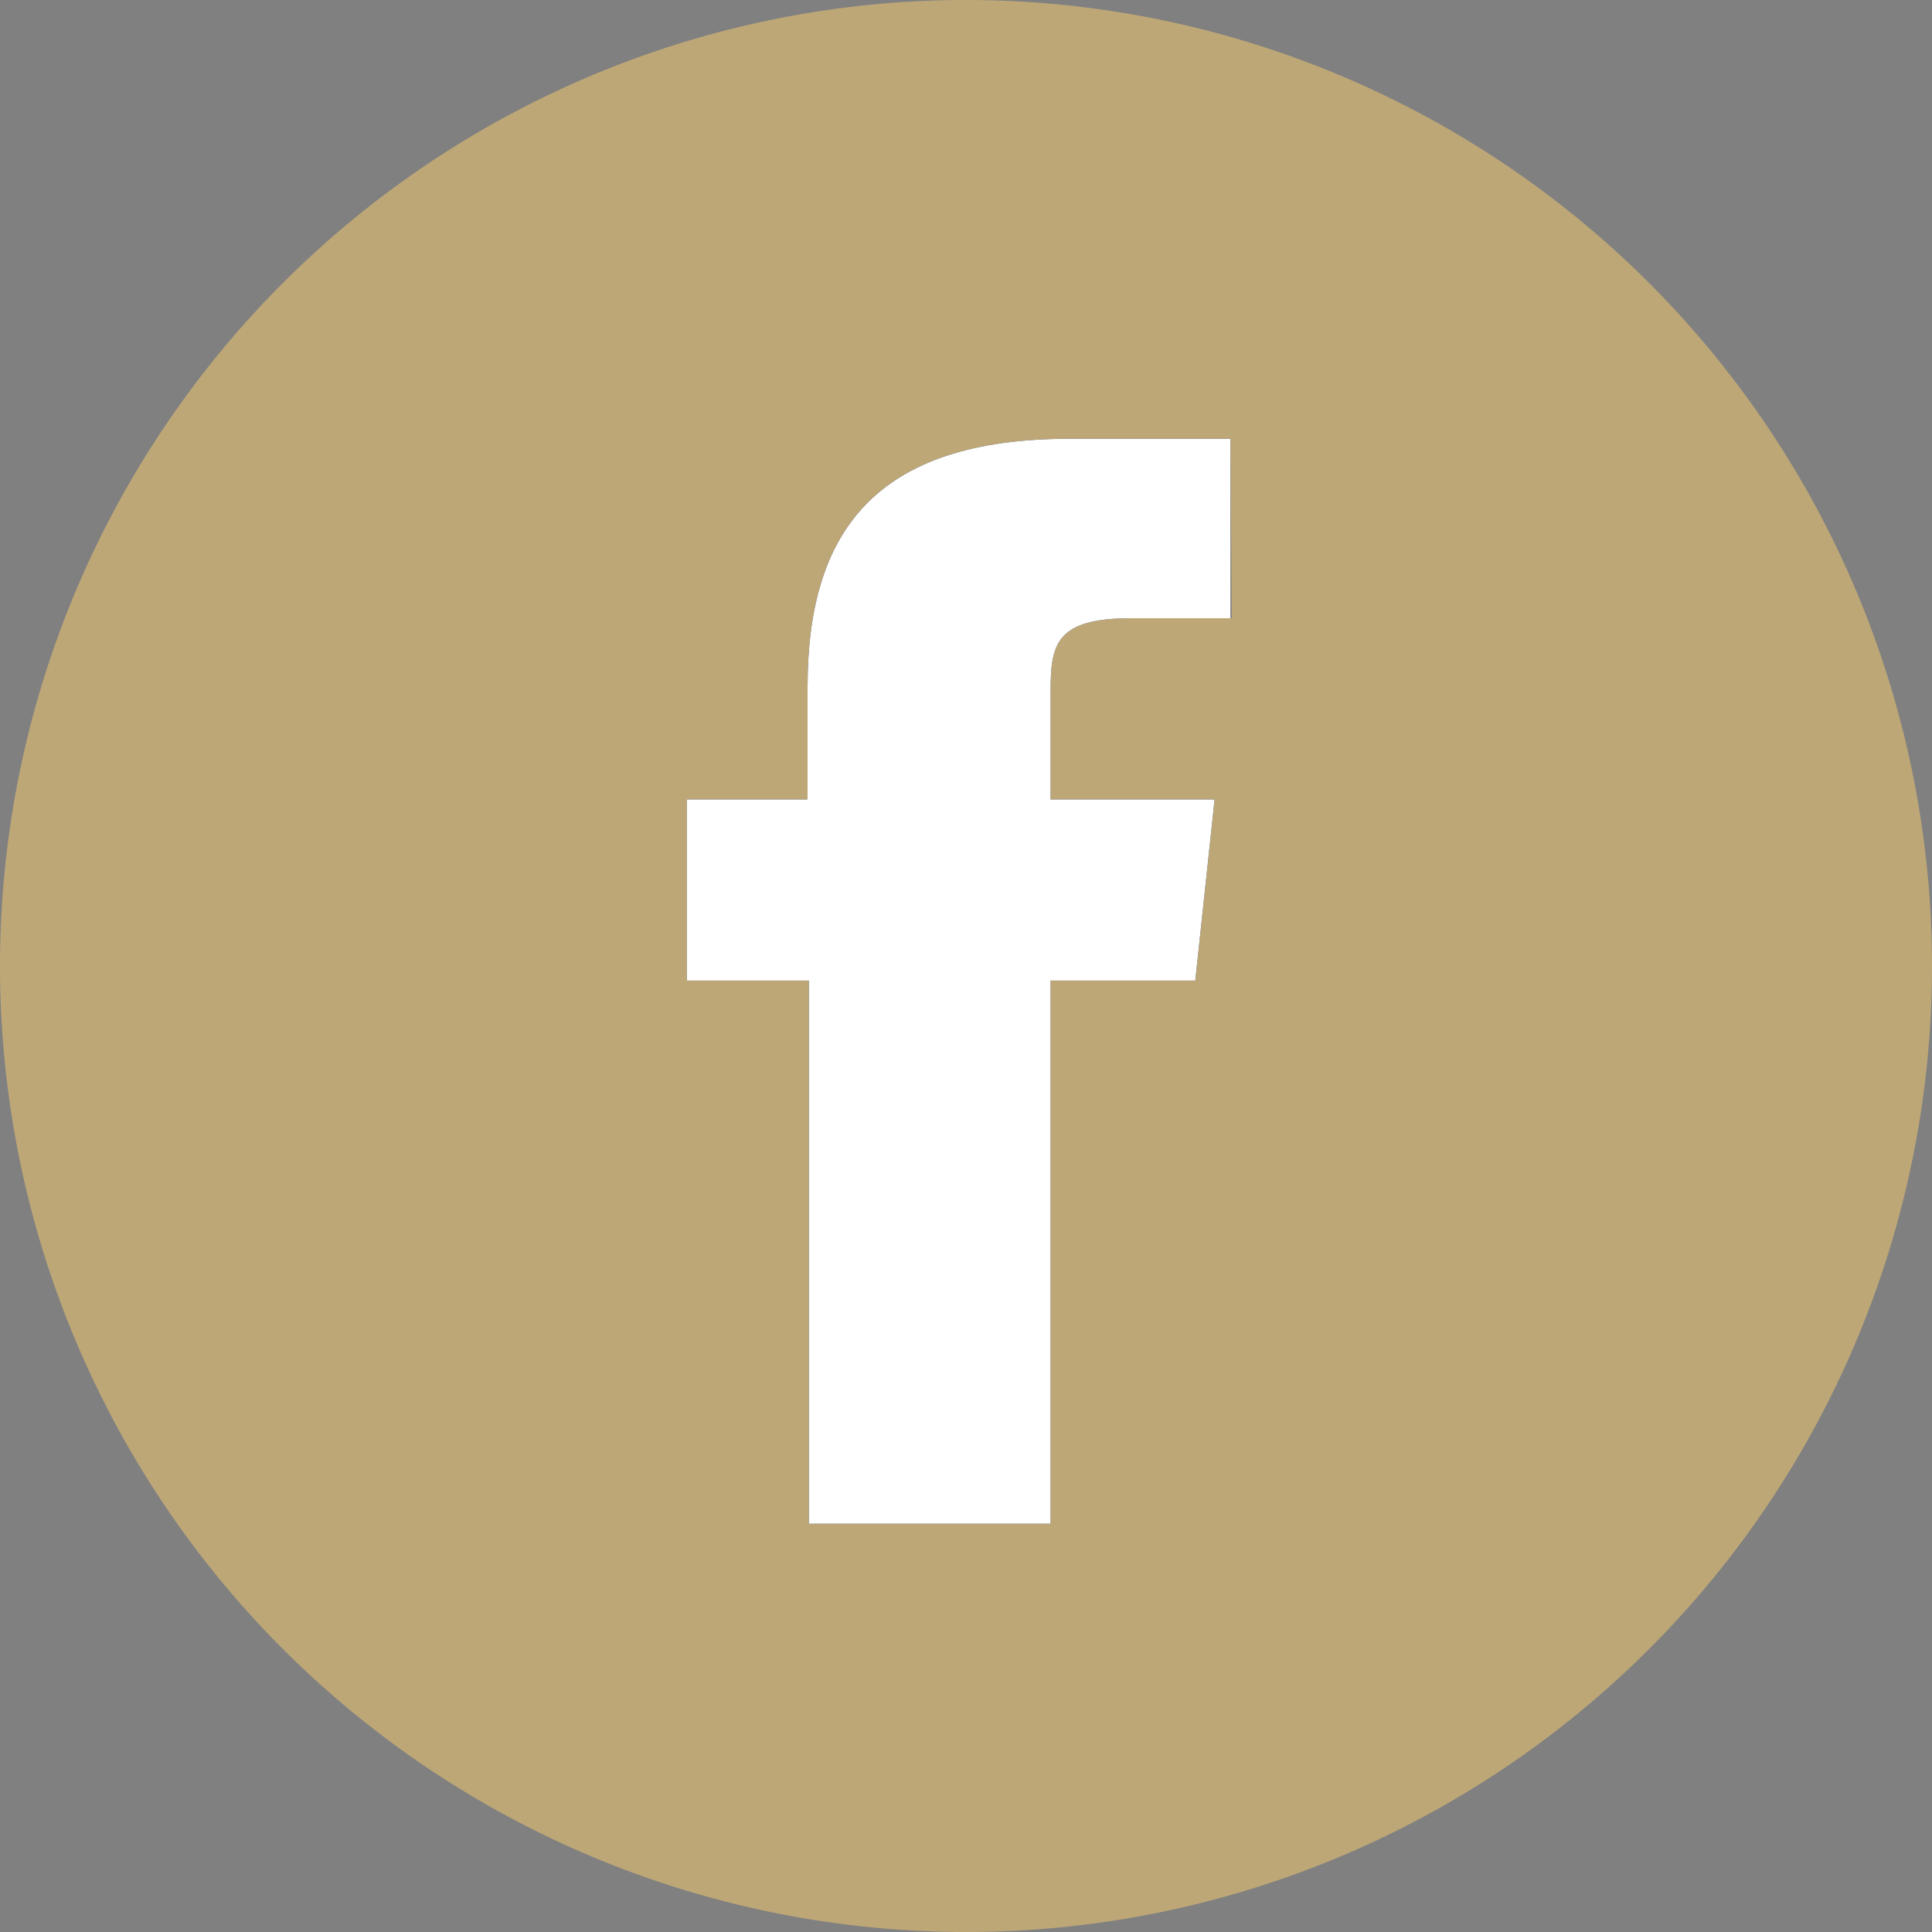 <svg xmlns="http://www.w3.org/2000/svg" viewBox="0 0 45 45"><rect x="0" y="0" width="45" height="45" fill="#808080" stroke="none"/><defs><style>.cls-1{fill:#bda777;}.cls-2{fill:#333;}.cls-3{fill:#fff;}</style></defs><title>Recurso 10</title><g id="Capa_2" data-name="Capa 2"><g id="Content"><g id="Flat_copy" data-name="Flat copy"><path class="cls-1" d="M22.5,0A22.5,22.5,0,1,0,45,22.5,22.5,22.5,0,0,0,22.5,0Zm6.19,14.4H26.34c-1.74,0-1.87.59-1.87,1.69v2.53h3.82l-.45,4.22H24.47V35.49H18.84V22.84H16V18.62h2.81V16c0-3.63,1.59-5.78,6.11-5.78h3.74Z"/><path class="cls-2" d="M24.47,16.09v2.53h3.82l-.45,4.22H24.47V35.49H18.84V22.84H16V18.62h2.81V16c0-3.63,1.59-5.78,6.11-5.78h3.74V14.4H26.34C24.6,14.4,24.47,15,24.47,16.09Z"/><path class="cls-3" d="M24.47,16.09v2.53h3.82l-.45,4.22H24.47V35.49H18.84V22.84H16V18.62h2.81V16c0-3.63,1.59-5.78,6.11-5.78h3.74V14.4H26.34C24.6,14.4,24.47,15,24.47,16.09Z"/></g></g></g></svg>